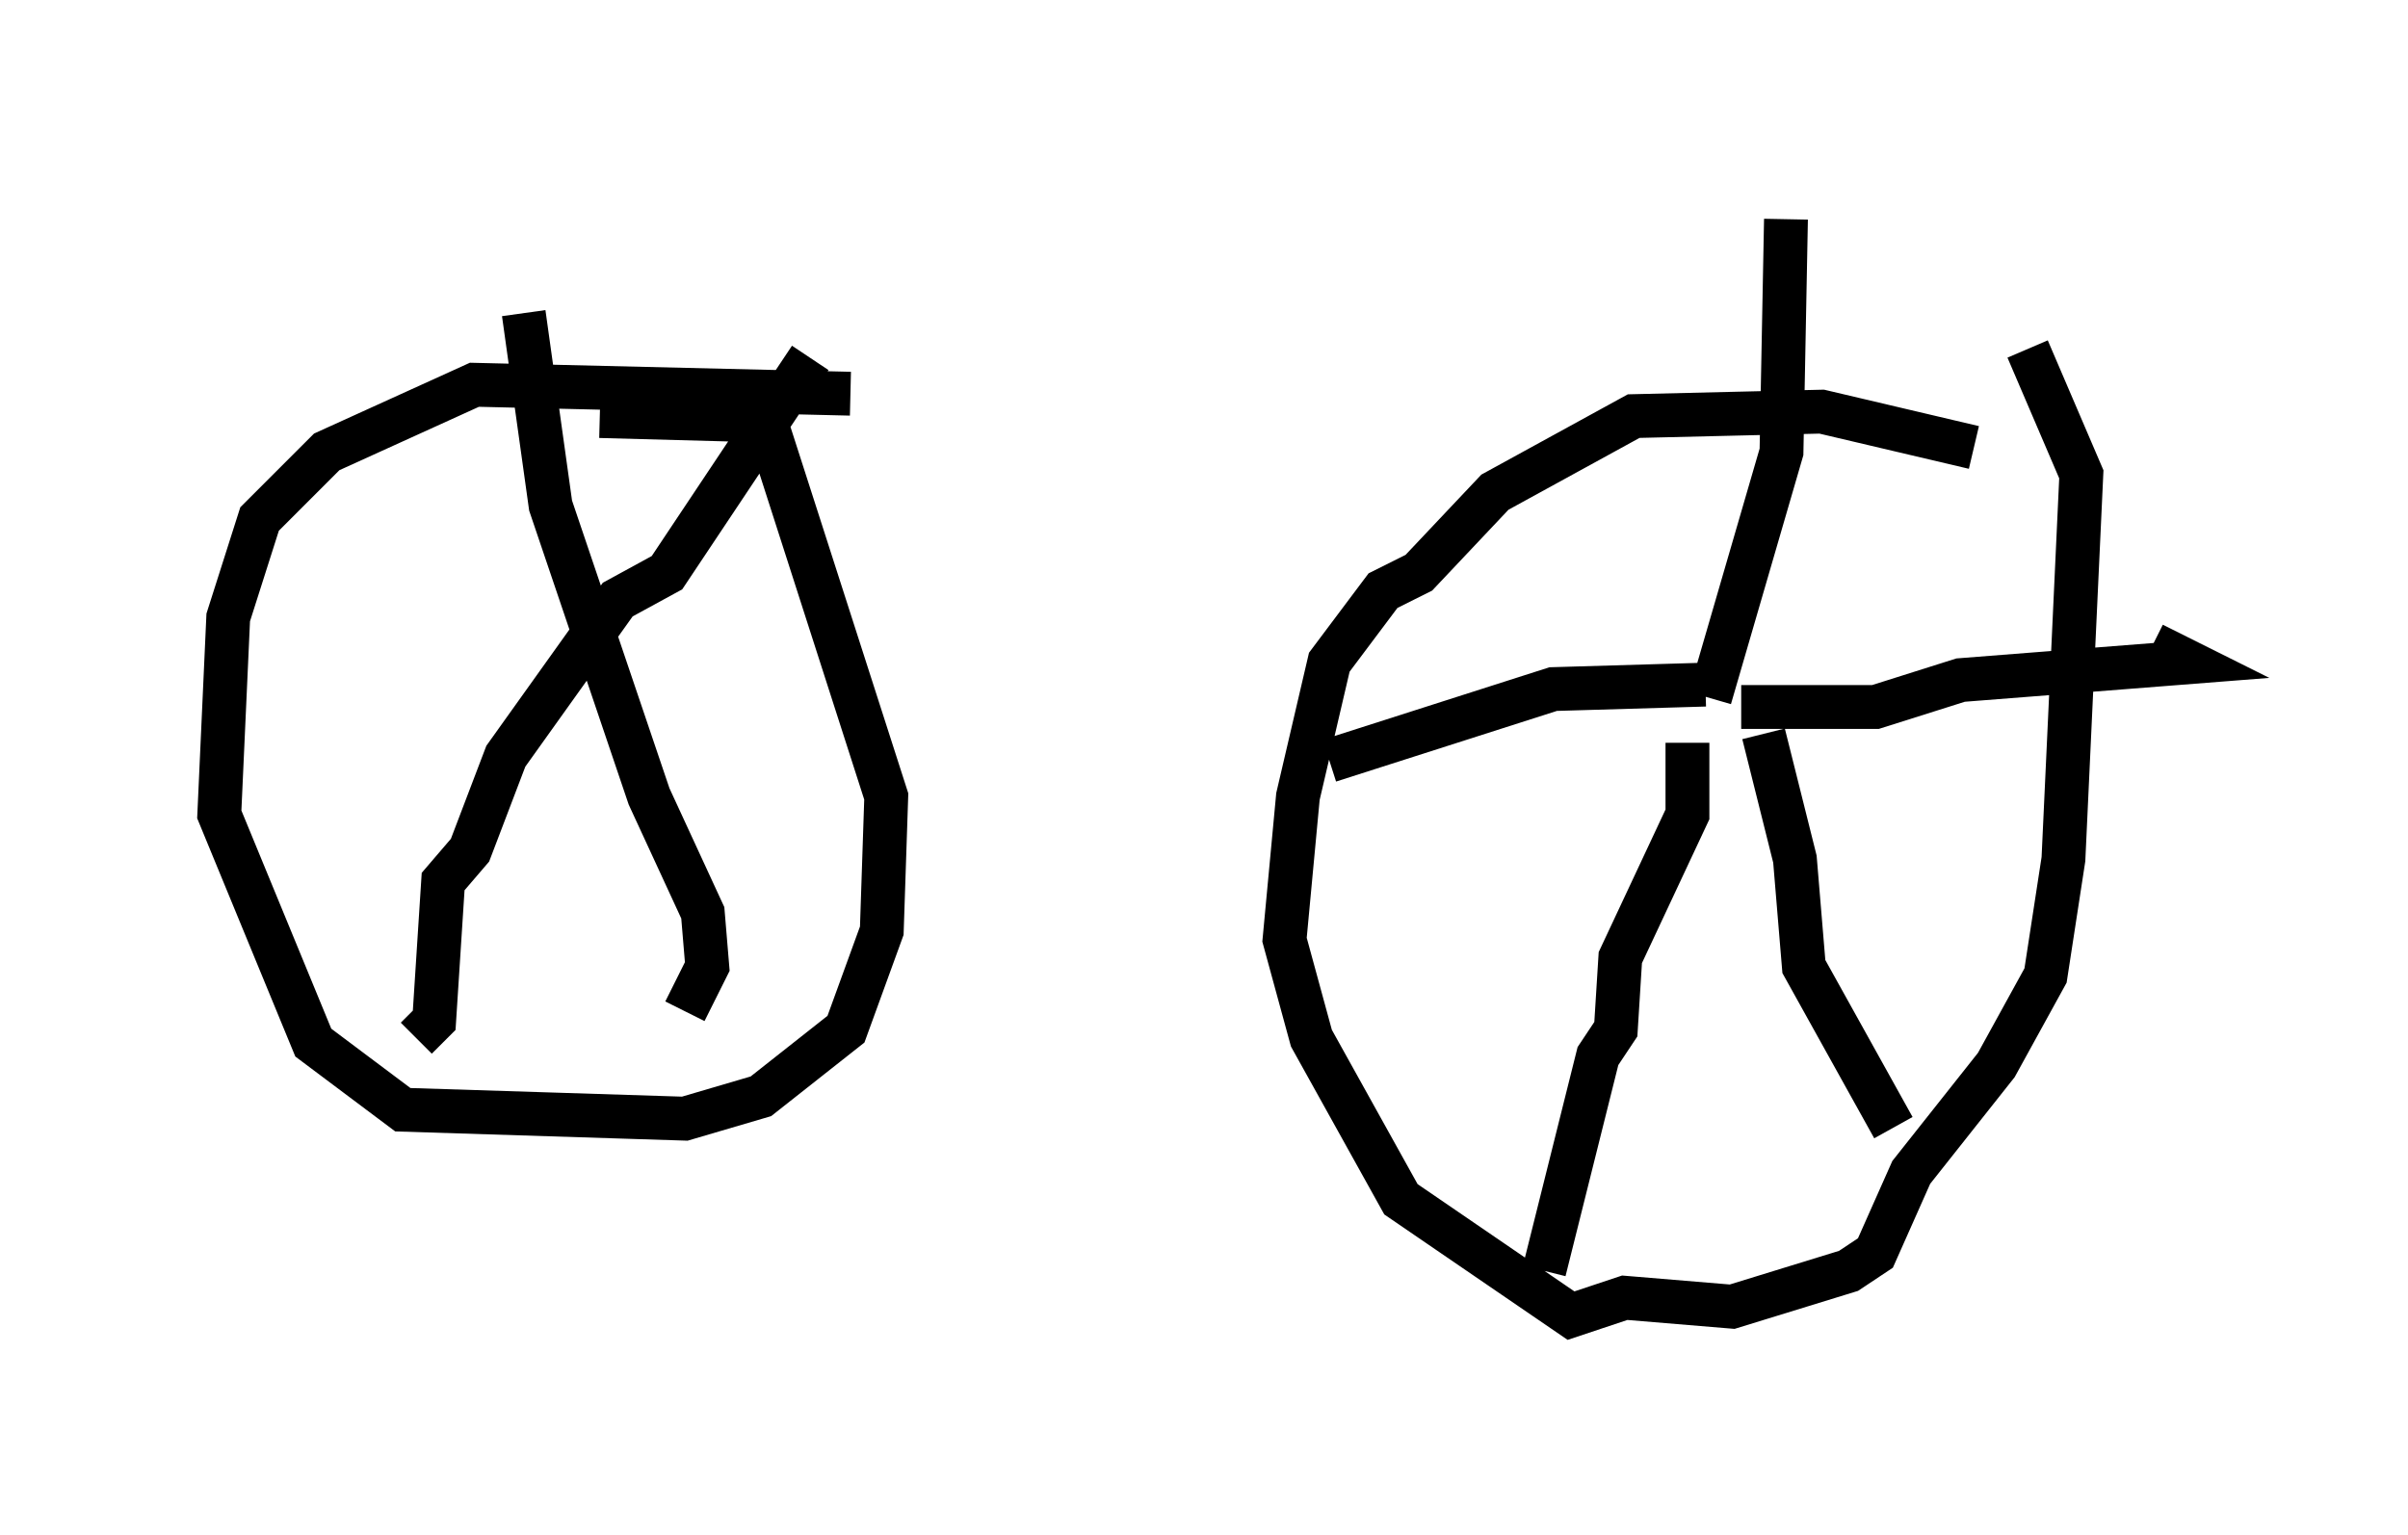 <?xml version="1.0" encoding="utf-8" ?>
<svg baseProfile="full" height="35.011" version="1.1" width="54.917" xmlns="http://www.w3.org/2000/svg" xmlns:ev="http://www.w3.org/2001/xml-events" xmlns:xlink="http://www.w3.org/1999/xlink"><defs /><rect fill="white" height="35.011" width="54.917" x="0" y="0" /><path d="M45.425, 10.717 m-0.408, -0.51 l-3.471, -0.817 -4.288, 0.102 l-3.165, 1.735 -1.735, 1.838 l-0.817, 0.408 -1.225, 1.633 l-0.715, 3.063 -0.306, 3.267 l0.613, 2.246 2.042, 3.675 l3.879, 2.654 1.225, -0.408 l2.45, 0.204 2.654, -0.817 l0.613, -0.408 0.817, -1.838 l1.94, -2.45 1.123, -2.042 l0.408, -2.654 0.408, -8.779 l-1.225, -2.858 m-7.758, 8.983 l0.0, 1.633 -1.531, 3.267 l-0.102, 1.633 -0.408, 0.613 l-1.225, 4.9 m5.002, -12.25 l0.715, 2.858 0.204, 2.45 l2.042, 3.675 m-3.471, -9.596 l3.063, 0.0 1.94, -0.613 l5.206, -0.408 -0.817, -0.408 m-10.106, 1.225 l1.633, -5.615 0.102, -5.308 m-1.838, 10.617 l-3.471, 0.102 -5.104, 1.633 m-10.923, -8.371 l-8.575, -0.204 -3.369, 1.531 l-1.531, 1.531 -0.715, 2.246 l-0.204, 4.492 2.144, 5.206 l2.042, 1.531 6.431, 0.204 l1.735, -0.51 1.94, -1.531 l0.817, -2.246 0.102, -3.063 l-2.756, -8.575 -3.777, -0.102 m-1.735, -2.348 l0.613, 4.39 2.246, 6.635 l1.225, 2.654 0.102, 1.225 l-0.51, 1.021 m2.858, -14.904 l-3.267, 4.9 -1.123, 0.613 l-2.552, 3.573 -0.817, 2.144 l-0.613, 0.715 -0.204, 3.165 l-0.408, 0.408 " fill="none" stroke="black" stroke-width="1" /></svg>